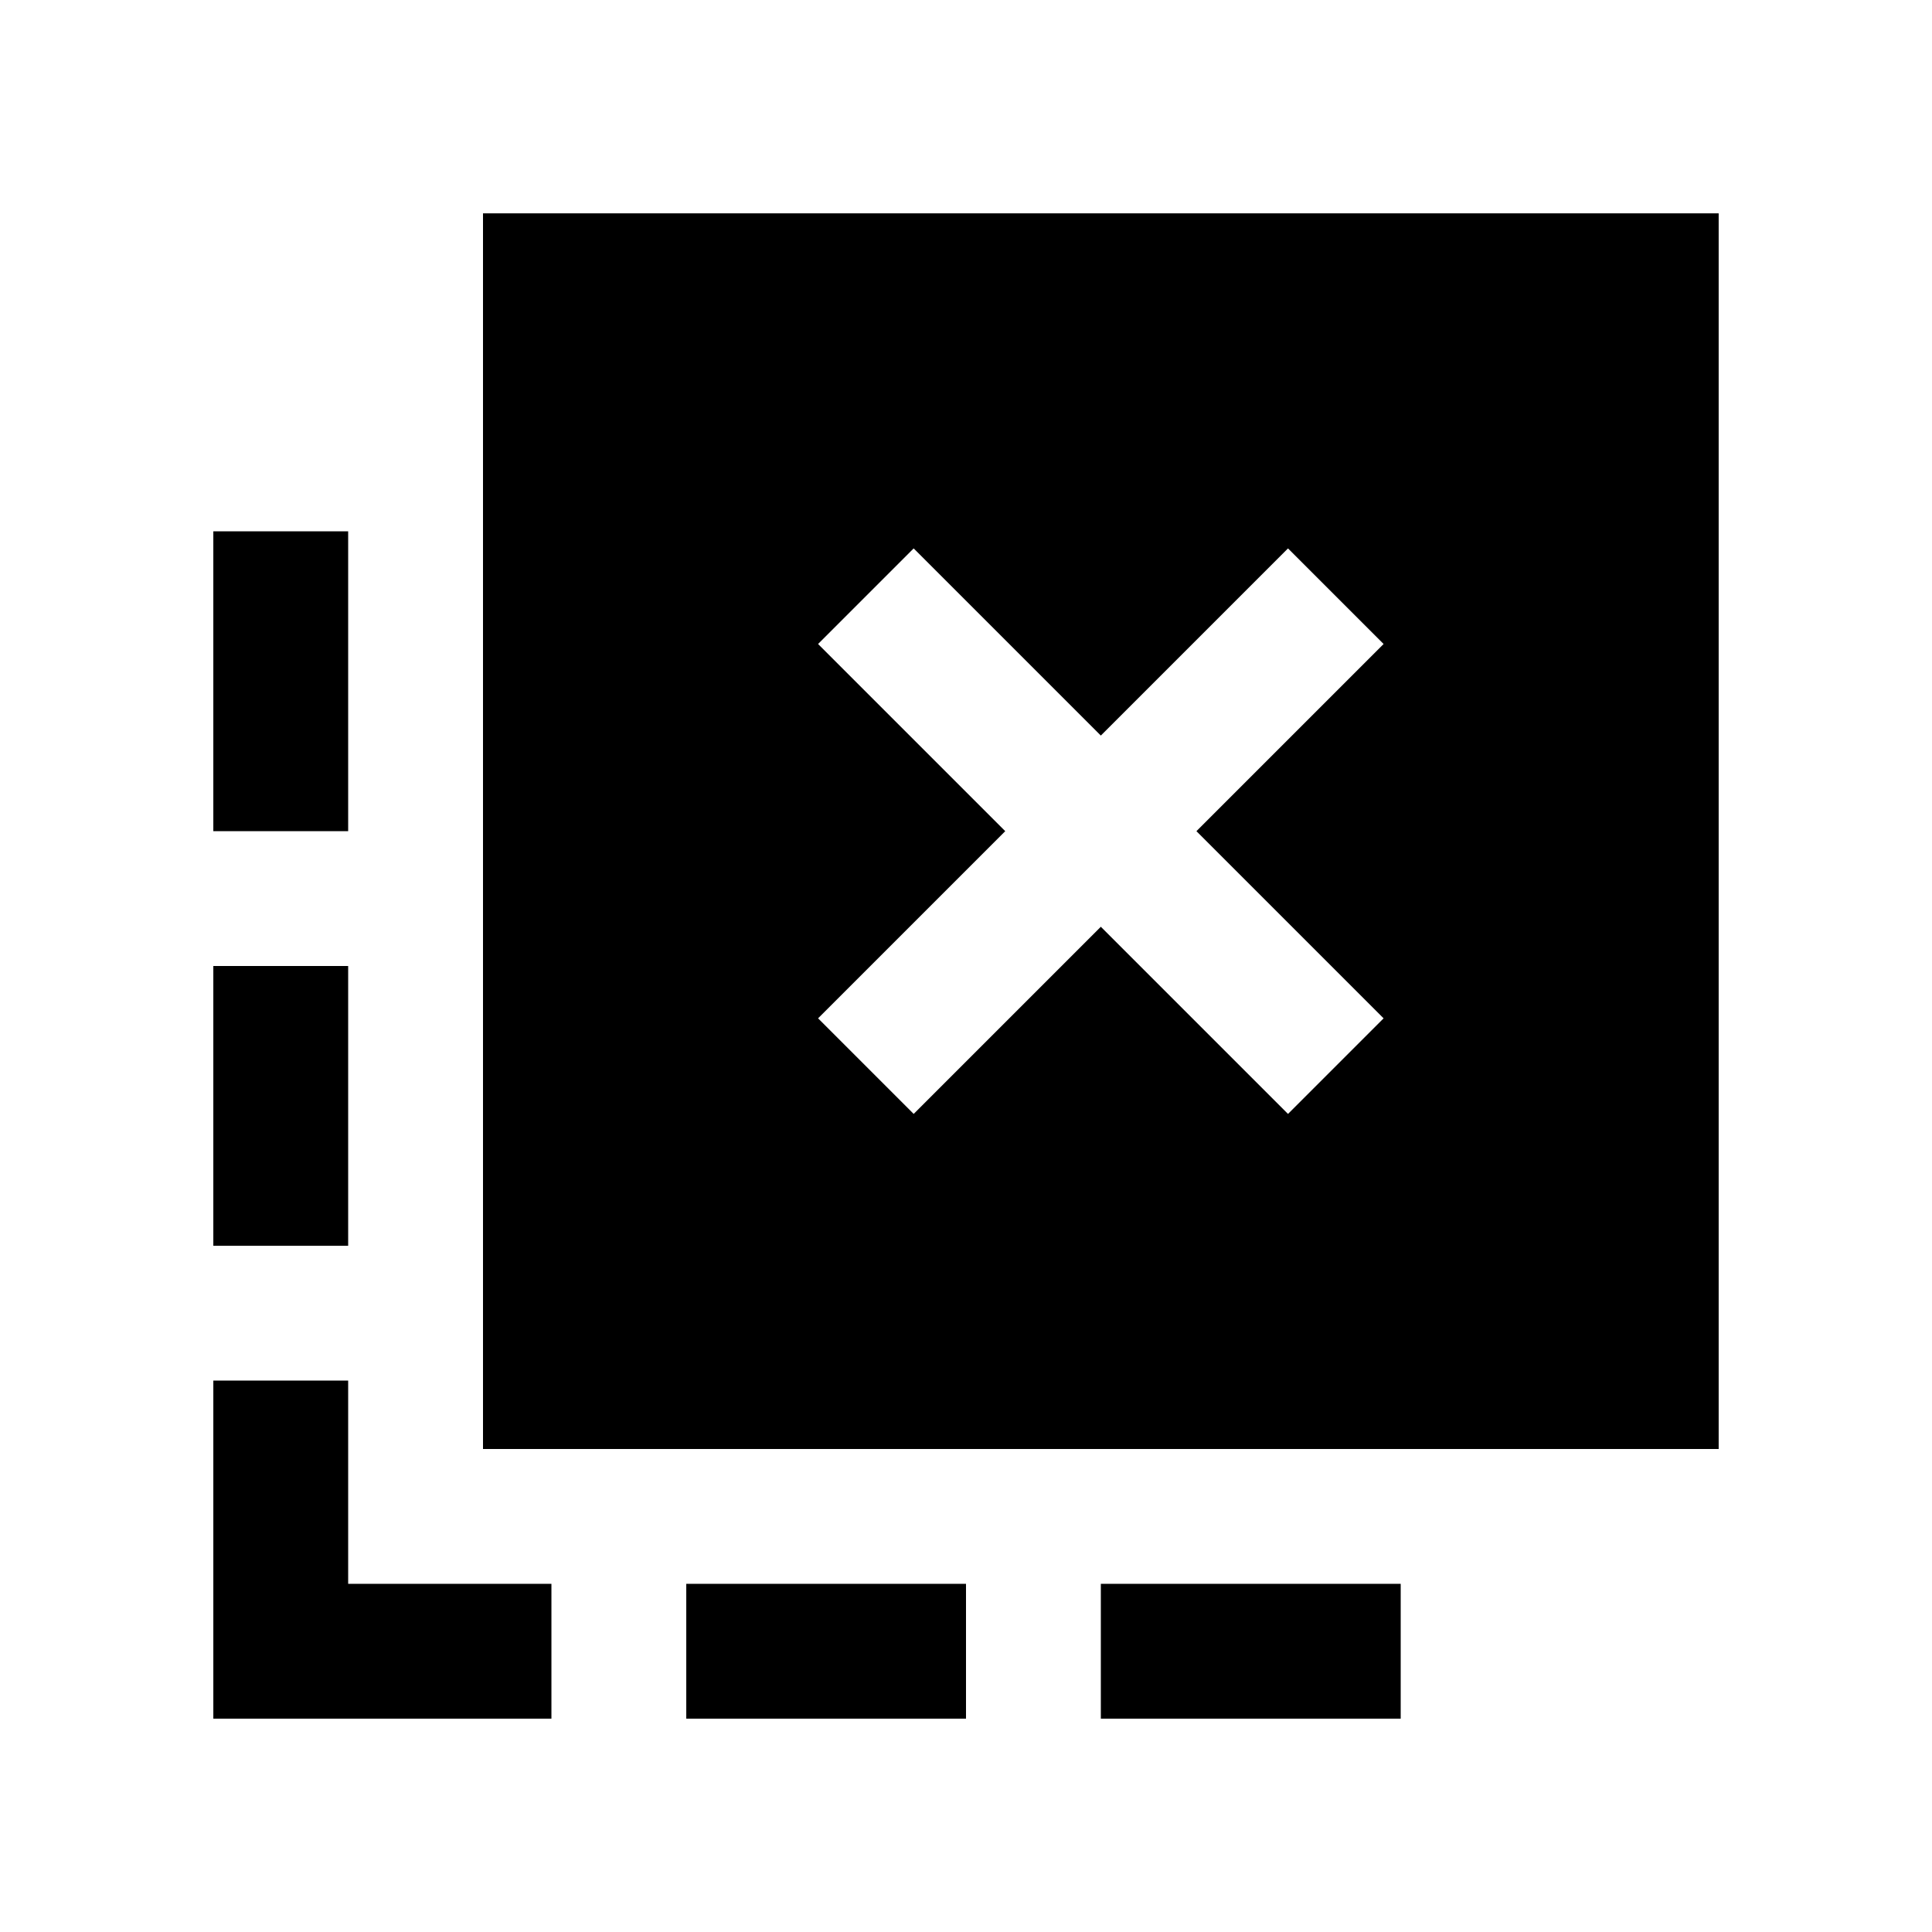 <svg xmlns="http://www.w3.org/2000/svg" height="20" viewBox="0 -960 960 960" width="20"><path d="M547-106v-67h149v67H547Zm-206 0v-67h139v67H341ZM173-547h-67v-149h67v149Zm0 206h-67v-139h67v139Zm101 235H106v-168h67v101h101v67Zm180-300.5 93-93 93 93 47.5-47.5-93-93 93-93-47.5-47.5-93 93-93-93-47.5 47.5 93 93-93 93 47.5 47.5ZM240-240v-614h614v614H240Z"/></svg>